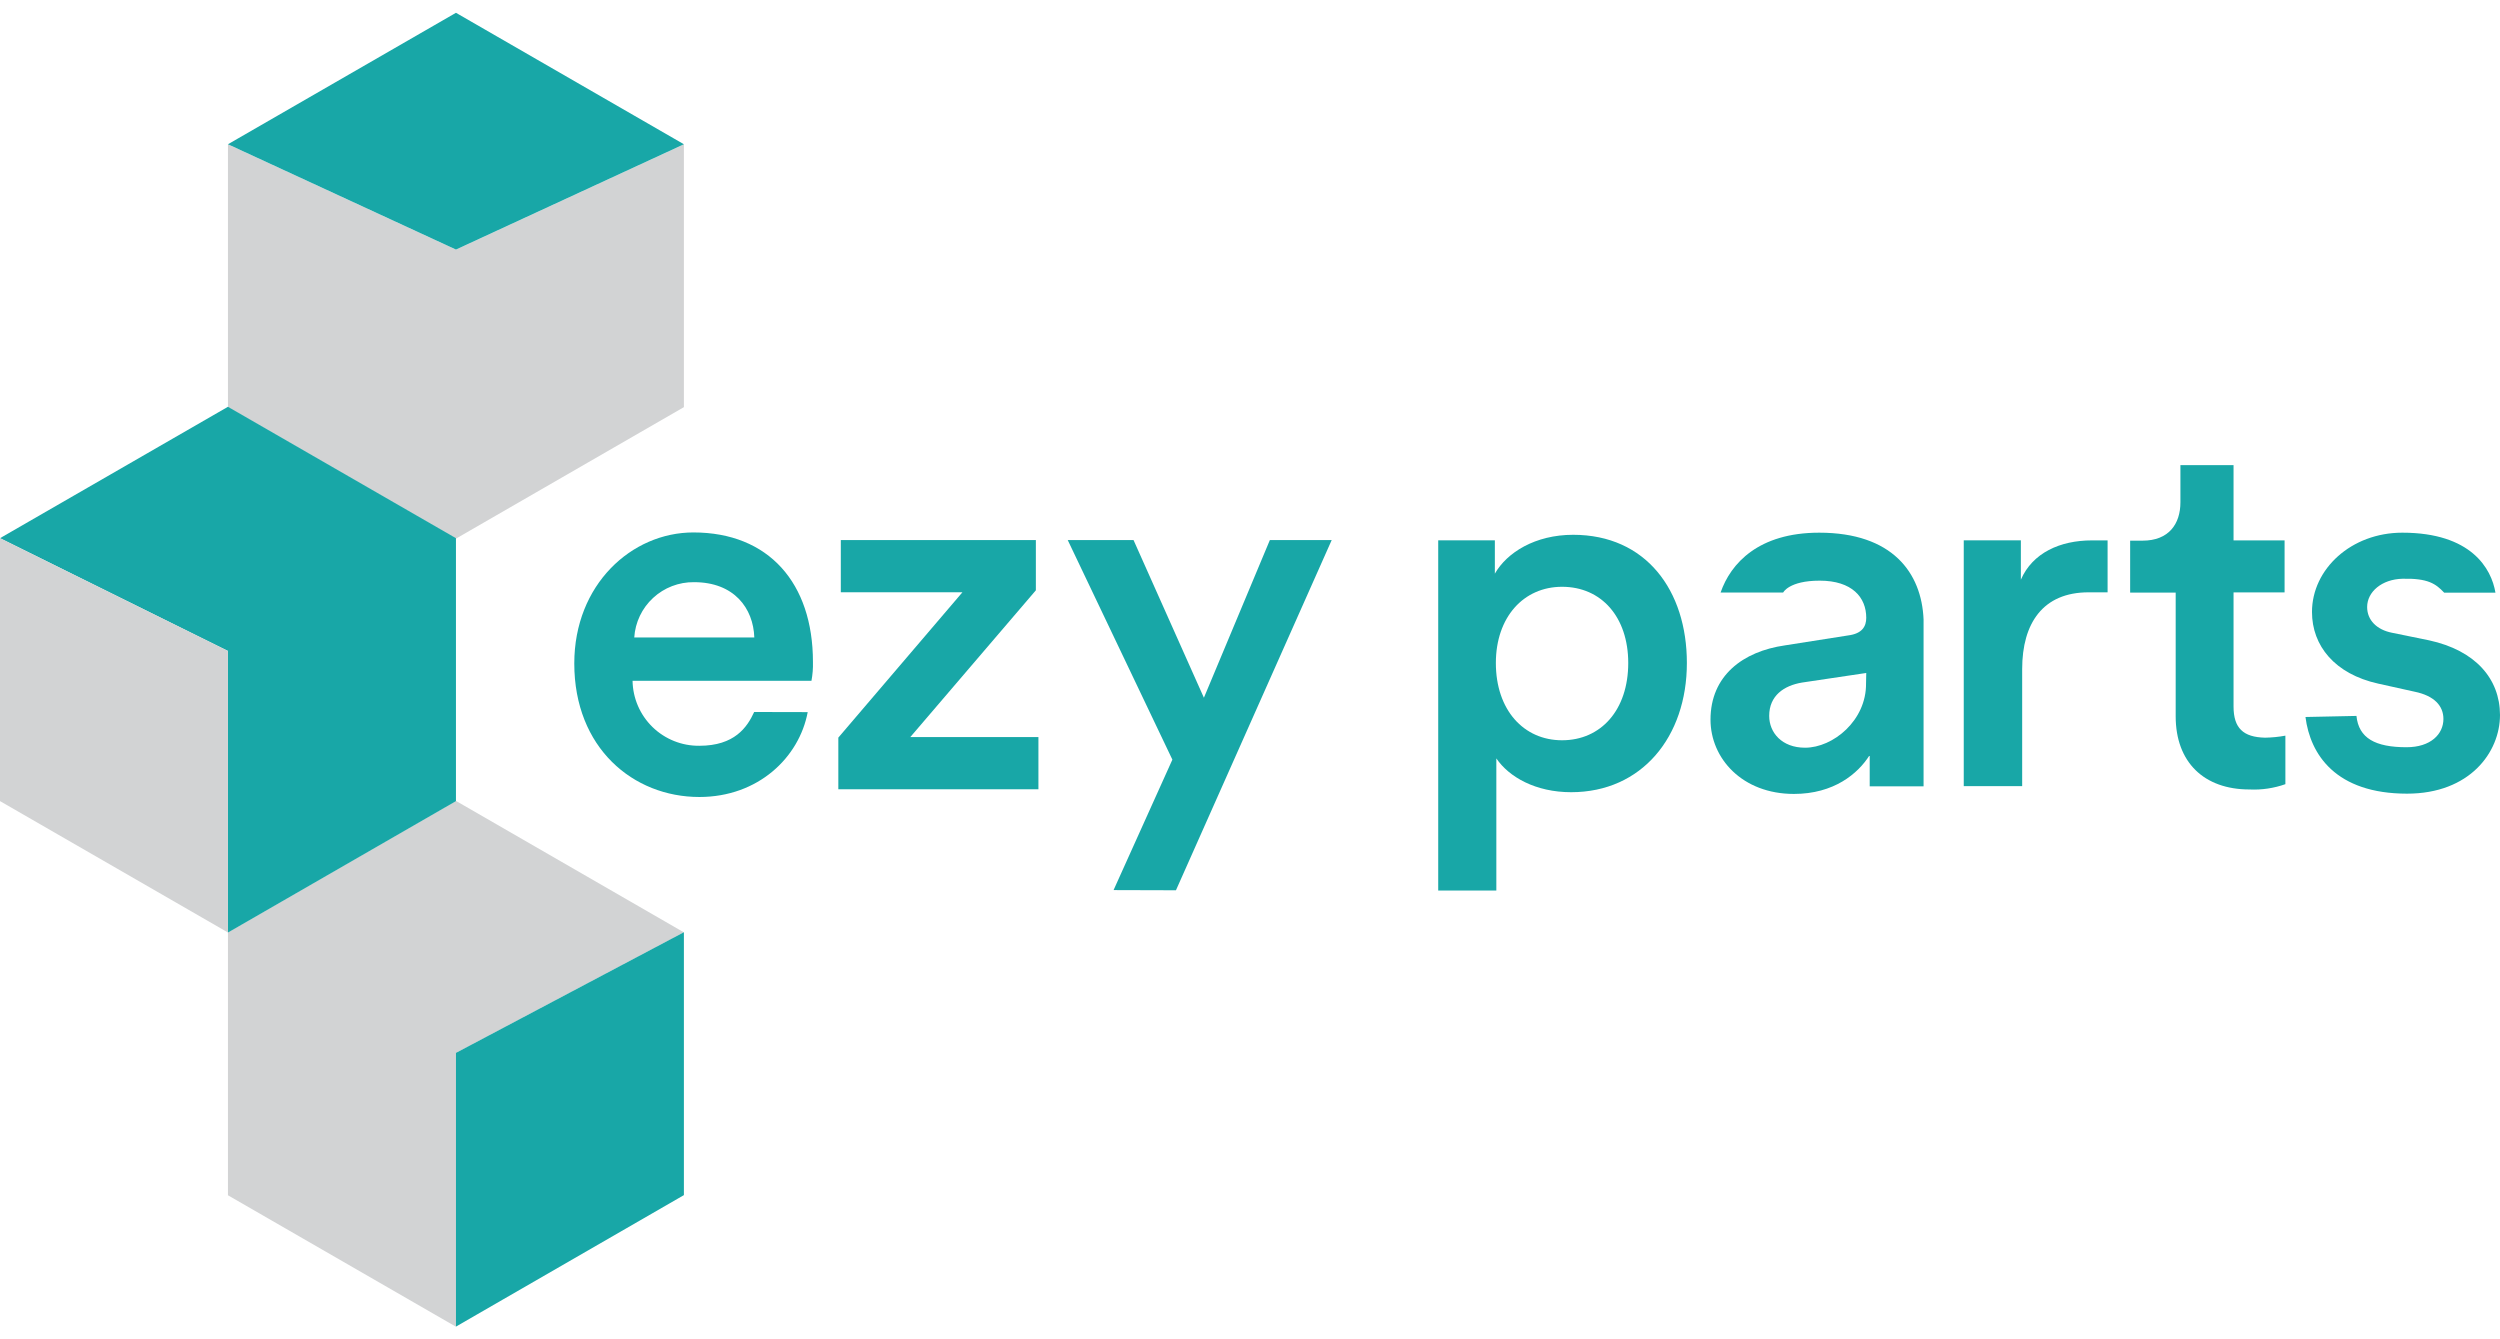 <svg width="84" height="45" viewBox="0 0 84 45" fill="none" xmlns="http://www.w3.org/2000/svg">
<path d="M15.32 35.382L22.979 31.328L15.32 26.91L7.659 31.328V40.161L15.32 44.578V35.382Z" fill="#D2D3D4"/>
<path d="M22.979 13.68V4.848L15.32 8.386L7.659 4.848V13.68L15.32 18.098L22.979 13.68Z" fill="#D2D3D4"/>
<path d="M15.32 26.918V18.083L7.659 13.668L0 18.083L7.659 21.873V31.334L15.32 26.918Z" fill="#18A7A7"/>
<path d="M22.979 4.847L15.32 8.385L7.659 4.847L15.32 0.43L22.979 4.847Z" fill="#18A7A7"/>
<path d="M22.979 31.323L15.32 35.377V44.574L22.979 40.156V31.323Z" fill="#18A7A7"/>
<path d="M7.659 31.332V21.872L0 18.082V26.917L7.659 31.332Z" fill="#D2D3D4"/>
<path d="M27.139 23.927C26.853 25.451 25.475 26.779 23.499 26.779C21.272 26.779 19.296 25.128 19.296 22.292C19.296 19.643 21.22 17.89 23.298 17.89C25.828 17.89 27.315 19.591 27.315 22.24C27.321 22.453 27.304 22.666 27.265 22.875H21.254C21.263 23.461 21.505 24.02 21.925 24.429C22.346 24.838 22.912 25.065 23.499 25.058C24.681 25.058 25.106 24.436 25.34 23.923L27.139 23.927ZM25.345 21.418C25.311 20.438 24.67 19.561 23.319 19.561C22.81 19.555 22.318 19.744 21.944 20.09C21.57 20.435 21.344 20.911 21.311 21.418H25.345Z" fill="#18A7A7"/>
<path d="M28.168 26.52V24.784L32.337 19.901H28.251V18.147H34.805V19.834L30.586 24.766H34.891V26.52H28.168Z" fill="#18A7A7"/>
<path d="M37.416 29.907L39.392 25.524L35.876 18.147H38.087L40.451 23.444L42.667 18.147H44.745L39.512 29.913L37.416 29.907Z" fill="#18A7A7"/>
<path d="M52.858 17.969C51.585 17.969 50.634 18.562 50.227 19.275V18.156H48.324V29.921H50.277V25.482C50.702 26.11 51.601 26.618 52.79 26.618C55.167 26.618 56.679 24.753 56.679 22.277C56.679 19.835 55.303 17.969 52.858 17.969ZM52.485 24.873C51.194 24.873 50.261 23.855 50.261 22.277C50.261 20.733 51.194 19.716 52.485 19.716C53.809 19.716 54.709 20.733 54.709 22.277C54.709 23.855 53.793 24.873 52.485 24.873Z" fill="#18A7A7"/>
<path d="M61.126 17.898C59.088 17.898 58.151 18.929 57.812 19.909H59.914C59.914 19.909 60.107 19.51 61.142 19.51C62.229 19.51 62.706 20.07 62.706 20.758C62.706 21.046 62.57 21.292 62.094 21.351L59.971 21.685C58.561 21.888 57.473 22.703 57.473 24.18C57.473 25.487 58.544 26.676 60.275 26.676C61.617 26.676 62.431 25.997 62.822 25.369V26.421H64.632V20.813C64.566 19.242 63.581 17.898 61.126 17.898ZM62.699 22.961C62.713 24.209 61.592 25.123 60.65 25.123C59.87 25.123 59.445 24.615 59.445 24.054C59.445 23.375 59.938 23.036 60.548 22.934L62.706 22.612L62.699 22.961Z" fill="#18A7A7"/>
<path d="M75.047 23.736V19.904H76.762V18.157H75.047V15.629H73.262V16.877C73.262 17.606 72.871 18.166 71.989 18.166H71.573V19.912H73.103V24.068C73.103 25.611 74.054 26.526 75.582 26.526C75.992 26.546 76.402 26.485 76.789 26.348V24.718C76.564 24.76 76.337 24.782 76.109 24.786C75.37 24.77 75.047 24.465 75.047 23.736Z" fill="#18A7A7"/>
<path d="M81.617 21.515L80.368 21.26C79.859 21.159 79.536 20.836 79.536 20.396C79.536 19.886 80.029 19.462 80.725 19.446C81.582 19.426 81.842 19.615 82.124 19.913H83.847C83.711 19.098 83.027 17.898 80.718 17.898C79.002 17.898 77.683 19.119 77.683 20.562C77.683 21.697 78.447 22.647 79.909 22.97L81.13 23.241C81.792 23.376 82.099 23.717 82.099 24.157C82.099 24.665 81.674 25.107 80.859 25.107C79.806 25.107 79.252 24.801 79.177 24.055L77.464 24.091C77.623 25.352 78.481 26.667 80.877 26.667C82.983 26.667 84 25.277 84 24.022C83.995 22.804 83.175 21.854 81.617 21.515Z" fill="#18A7A7"/>
<path d="M67.901 19.478V18.155H65.982V26.414H67.945V22.48C67.945 20.936 68.647 19.902 70.175 19.902C70.378 19.902 70.733 19.902 70.815 19.902V18.157H70.292C69.213 18.157 68.292 18.579 67.901 19.478Z" fill="#18A7A7"/>
</svg>
